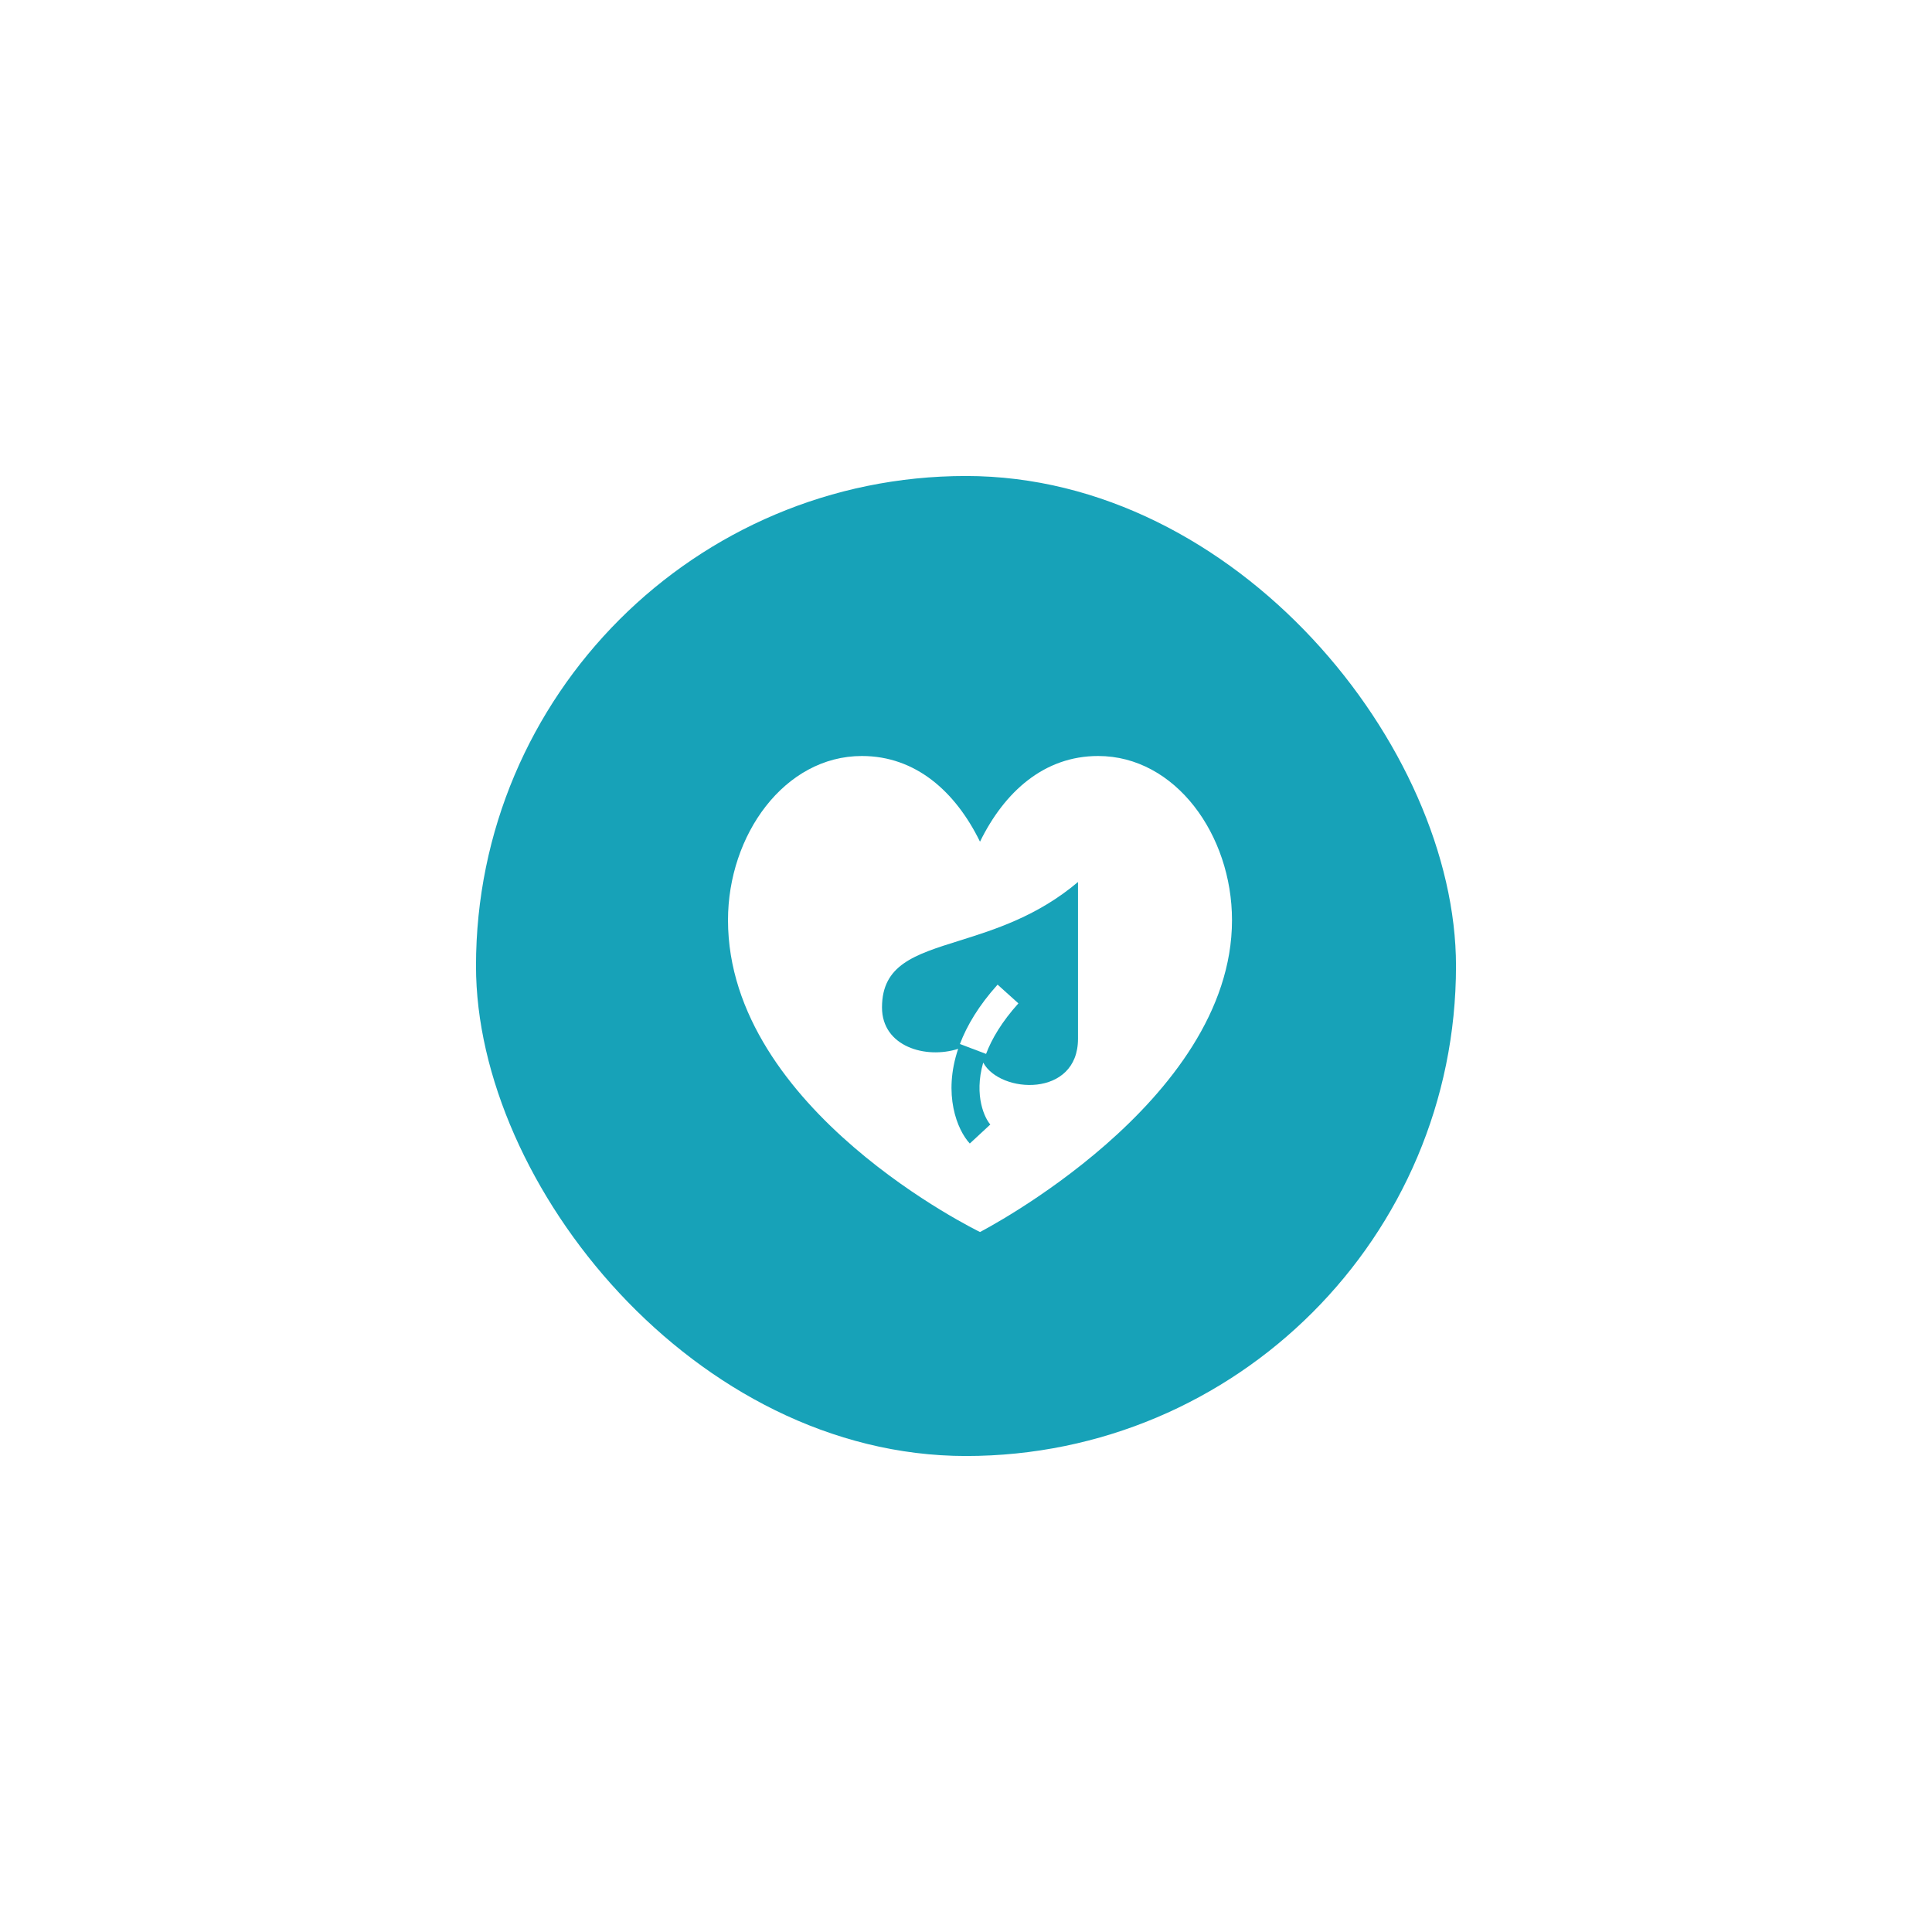 <svg width="138" height="138" viewBox="0 0 138 138" fill="none" xmlns="http://www.w3.org/2000/svg">
<g filter="url(#filter0_d_767_1832)">
<rect x="34" y="10" width="70" height="70" rx="35" fill="#17a2b8"/>
<path d="M70.433 51.279L68.566 50.572C69.066 49.252 69.916 47.82 71.256 46.331L72.743 47.669C71.56 48.984 70.842 50.199 70.433 51.279Z" fill="white"/>
<path fill-rule="evenodd" clip-rule="evenodd" d="M61.563 30C56.035 30 52 35.64 52 41.724C52 55.304 70 64 70 64C70 64 88 54.744 88 41.724C88 35.642 83.965 30 78.437 30C74.602 30 71.757 32.531 70 36.121C68.243 32.531 65.398 30 61.562 30H61.563ZM63 47.959C63 50.766 66.142 51.662 68.441 50.916C67.343 54.167 68.363 56.7 69.271 57.68L70.738 56.32C70.374 55.928 69.538 54.306 70.229 51.898C71.436 54.135 77 54.417 77 50.198V39C74.118 41.439 71.039 42.403 68.505 43.197C65.323 44.193 63 44.92 63 47.959Z" fill="white"/>
</g>
<defs>
<filter id="filter0_d_767_1832" x="0" y="0" width="138" height="138" filterUnits="userSpaceOnUse" color-interpolation-filters="sRGB">
<feFlood flood-opacity="0" result="BackgroundImageFix"/>
<feColorMatrix in="SourceAlpha" type="matrix" values="0 0 0 0 0 0 0 0 0 0 0 0 0 0 0 0 0 0 127 0" result="hardAlpha"/>
<feOffset dy="24"/>
<feGaussianBlur stdDeviation="17"/>
<feComposite in2="hardAlpha" operator="out"/>
<feColorMatrix type="matrix" values="0 0 0 0 0.227 0 0 0 0 0.765 0 0 0 0 0.839 0 0 0 0.4 0"/>
<feBlend mode="normal" in2="BackgroundImageFix" result="effect1_dropShadow_767_1832"/>
<feBlend mode="normal" in="SourceGraphic" in2="effect1_dropShadow_767_1832" result="shape"/>
</filter>
</defs>
</svg>
